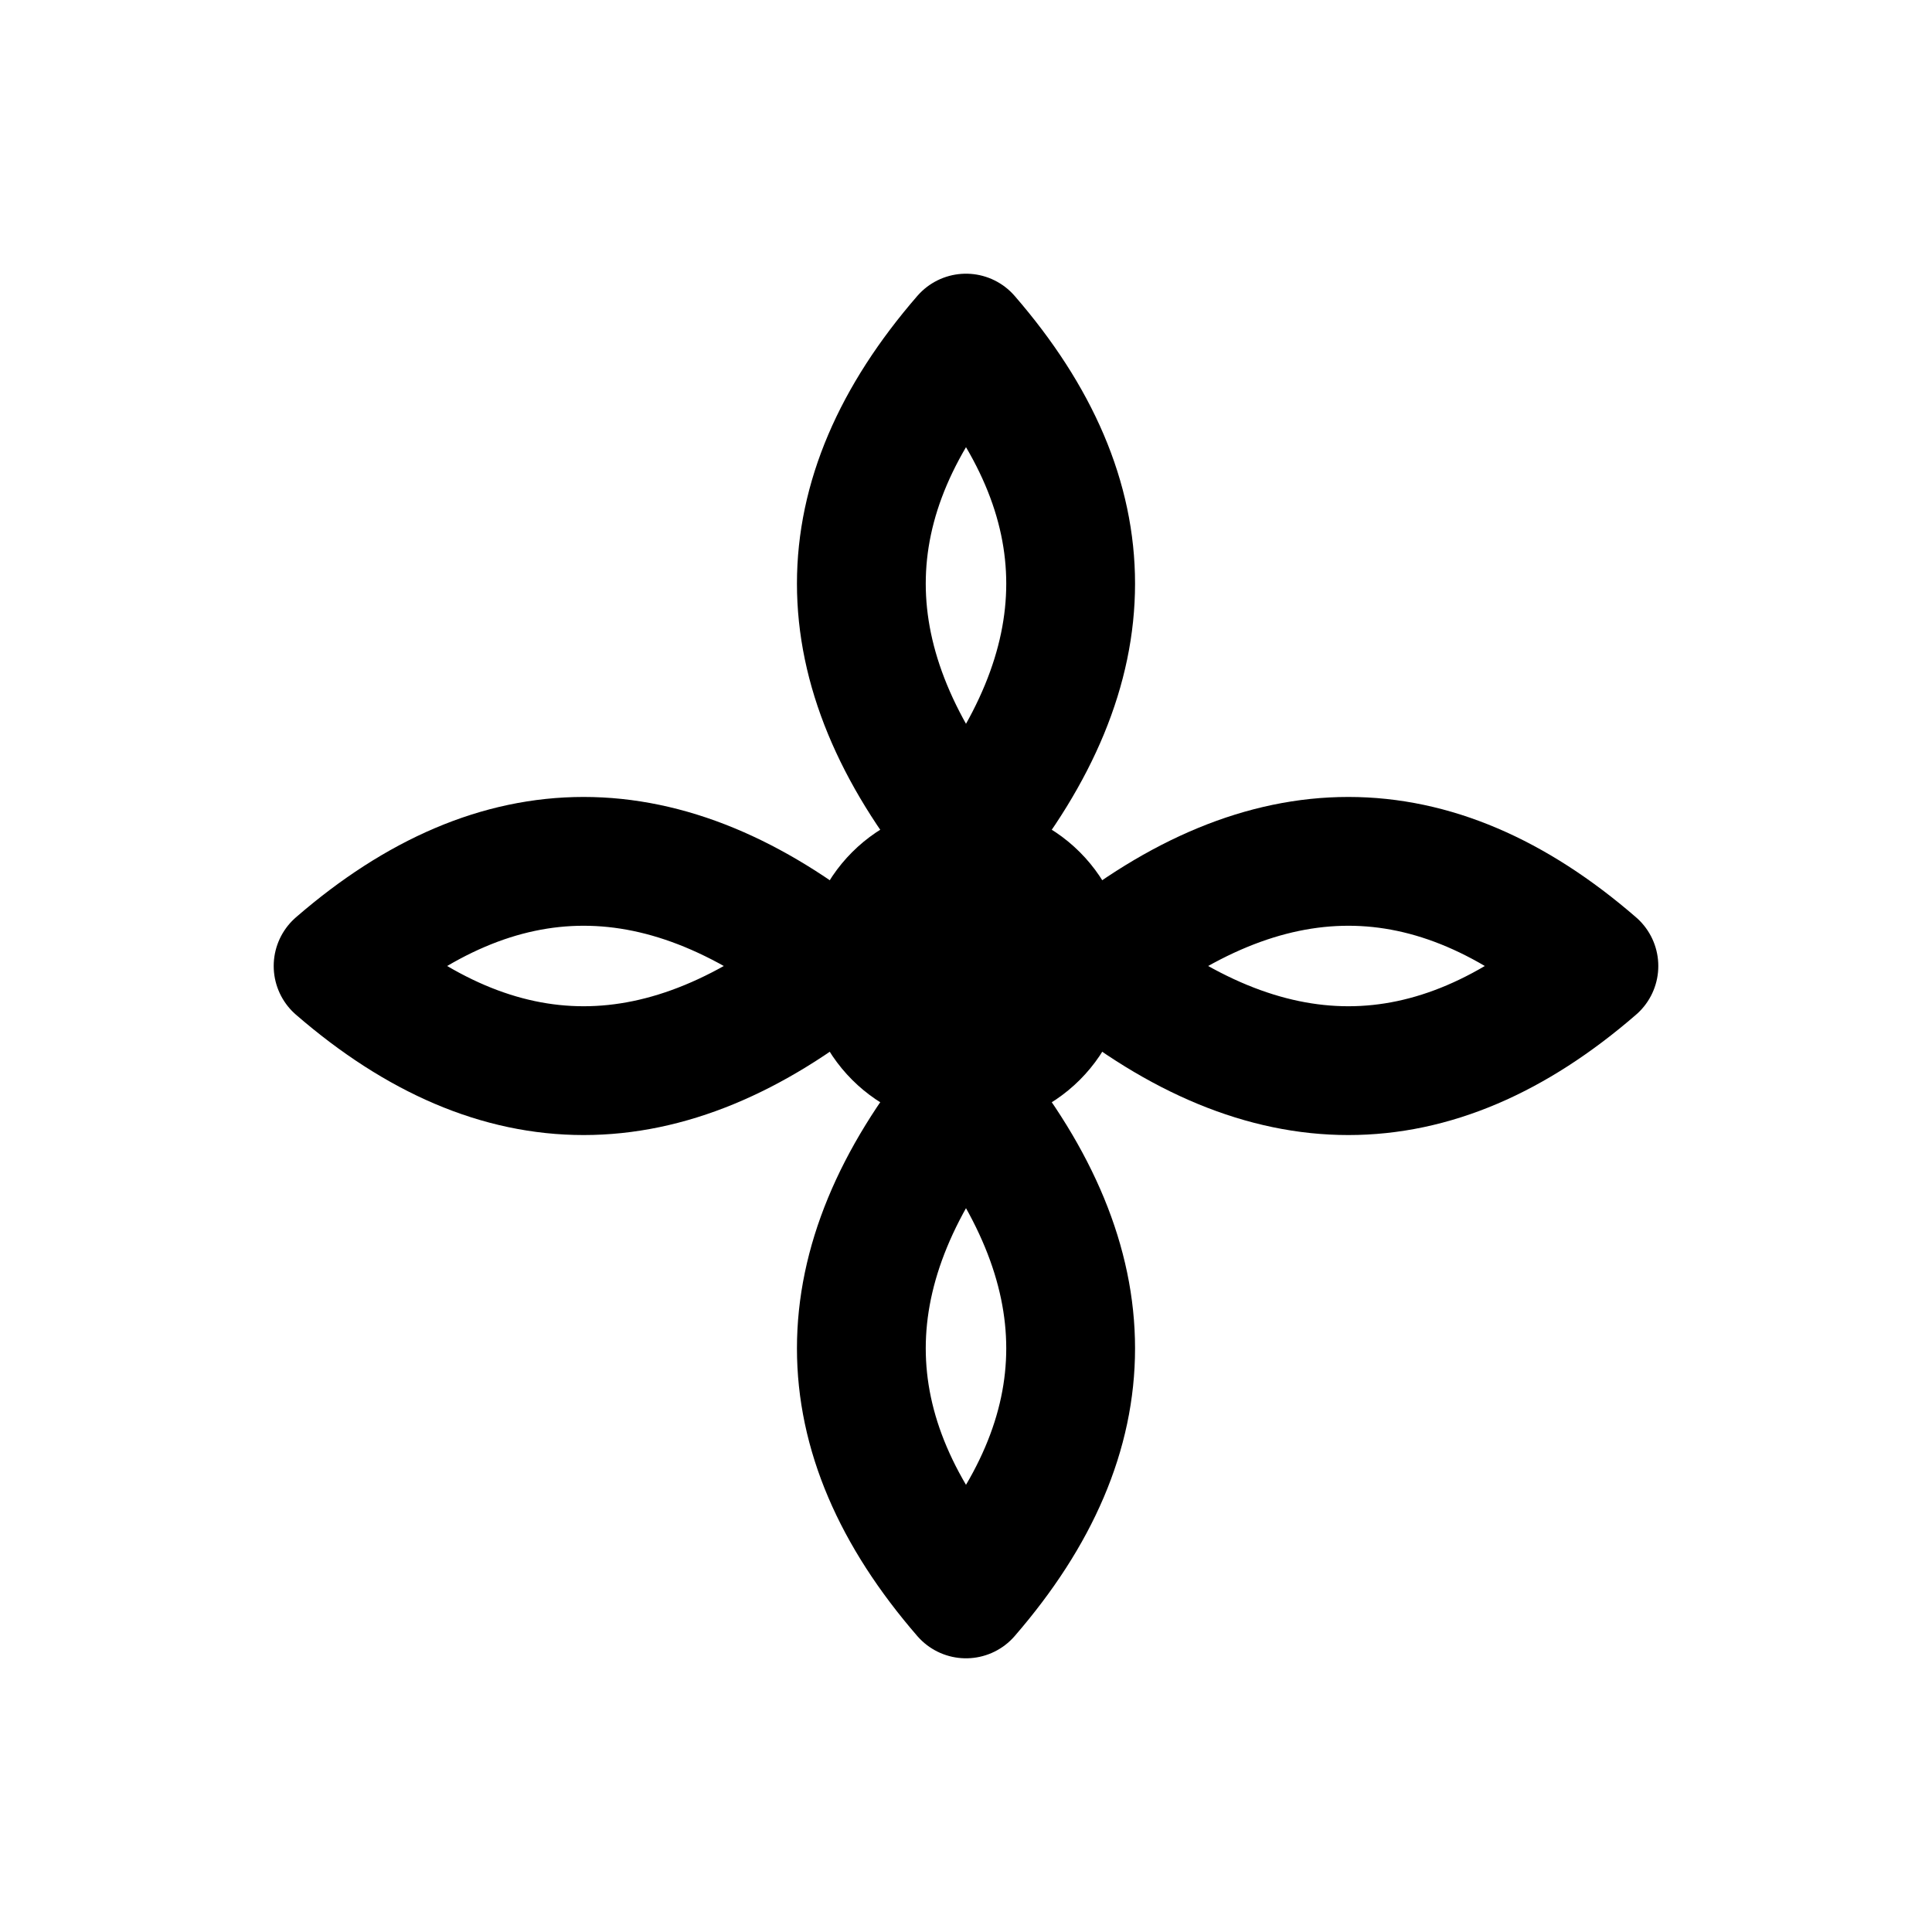 <svg xmlns="http://www.w3.org/2000/svg" width="24" height="24" viewBox="0 0 24 24" fill="none">
  <path
    d="M12 4.2 Q14.6 7.2 12 10.4 Q9.4 7.2 12 4.2 Z"
    stroke="currentColor"
    stroke-width="1.6"
    stroke-linejoin="round"
    fill="none"
  />
  <path
    d="M12 19.8 Q14.6 16.8 12 13.6 Q9.4 16.8 12 19.8 Z"
    stroke="currentColor"
    stroke-width="1.6"
    stroke-linejoin="round"
    fill="none"
  />
  <path
    d="M4.2 12 Q7.2 9.4 10.4 12 Q7.2 14.6 4.2 12 Z"
    stroke="currentColor"
    stroke-width="1.6"
    stroke-linejoin="round"
    fill="none"
  />
  <path
    d="M19.8 12 Q16.8 9.4 13.6 12 Q16.8 14.6 19.8 12 Z"
    stroke="currentColor"
    stroke-width="1.6"
    stroke-linejoin="round"
    fill="none"
  />
  <circle cx="12" cy="12" r="2" fill="currentColor" />
</svg>
